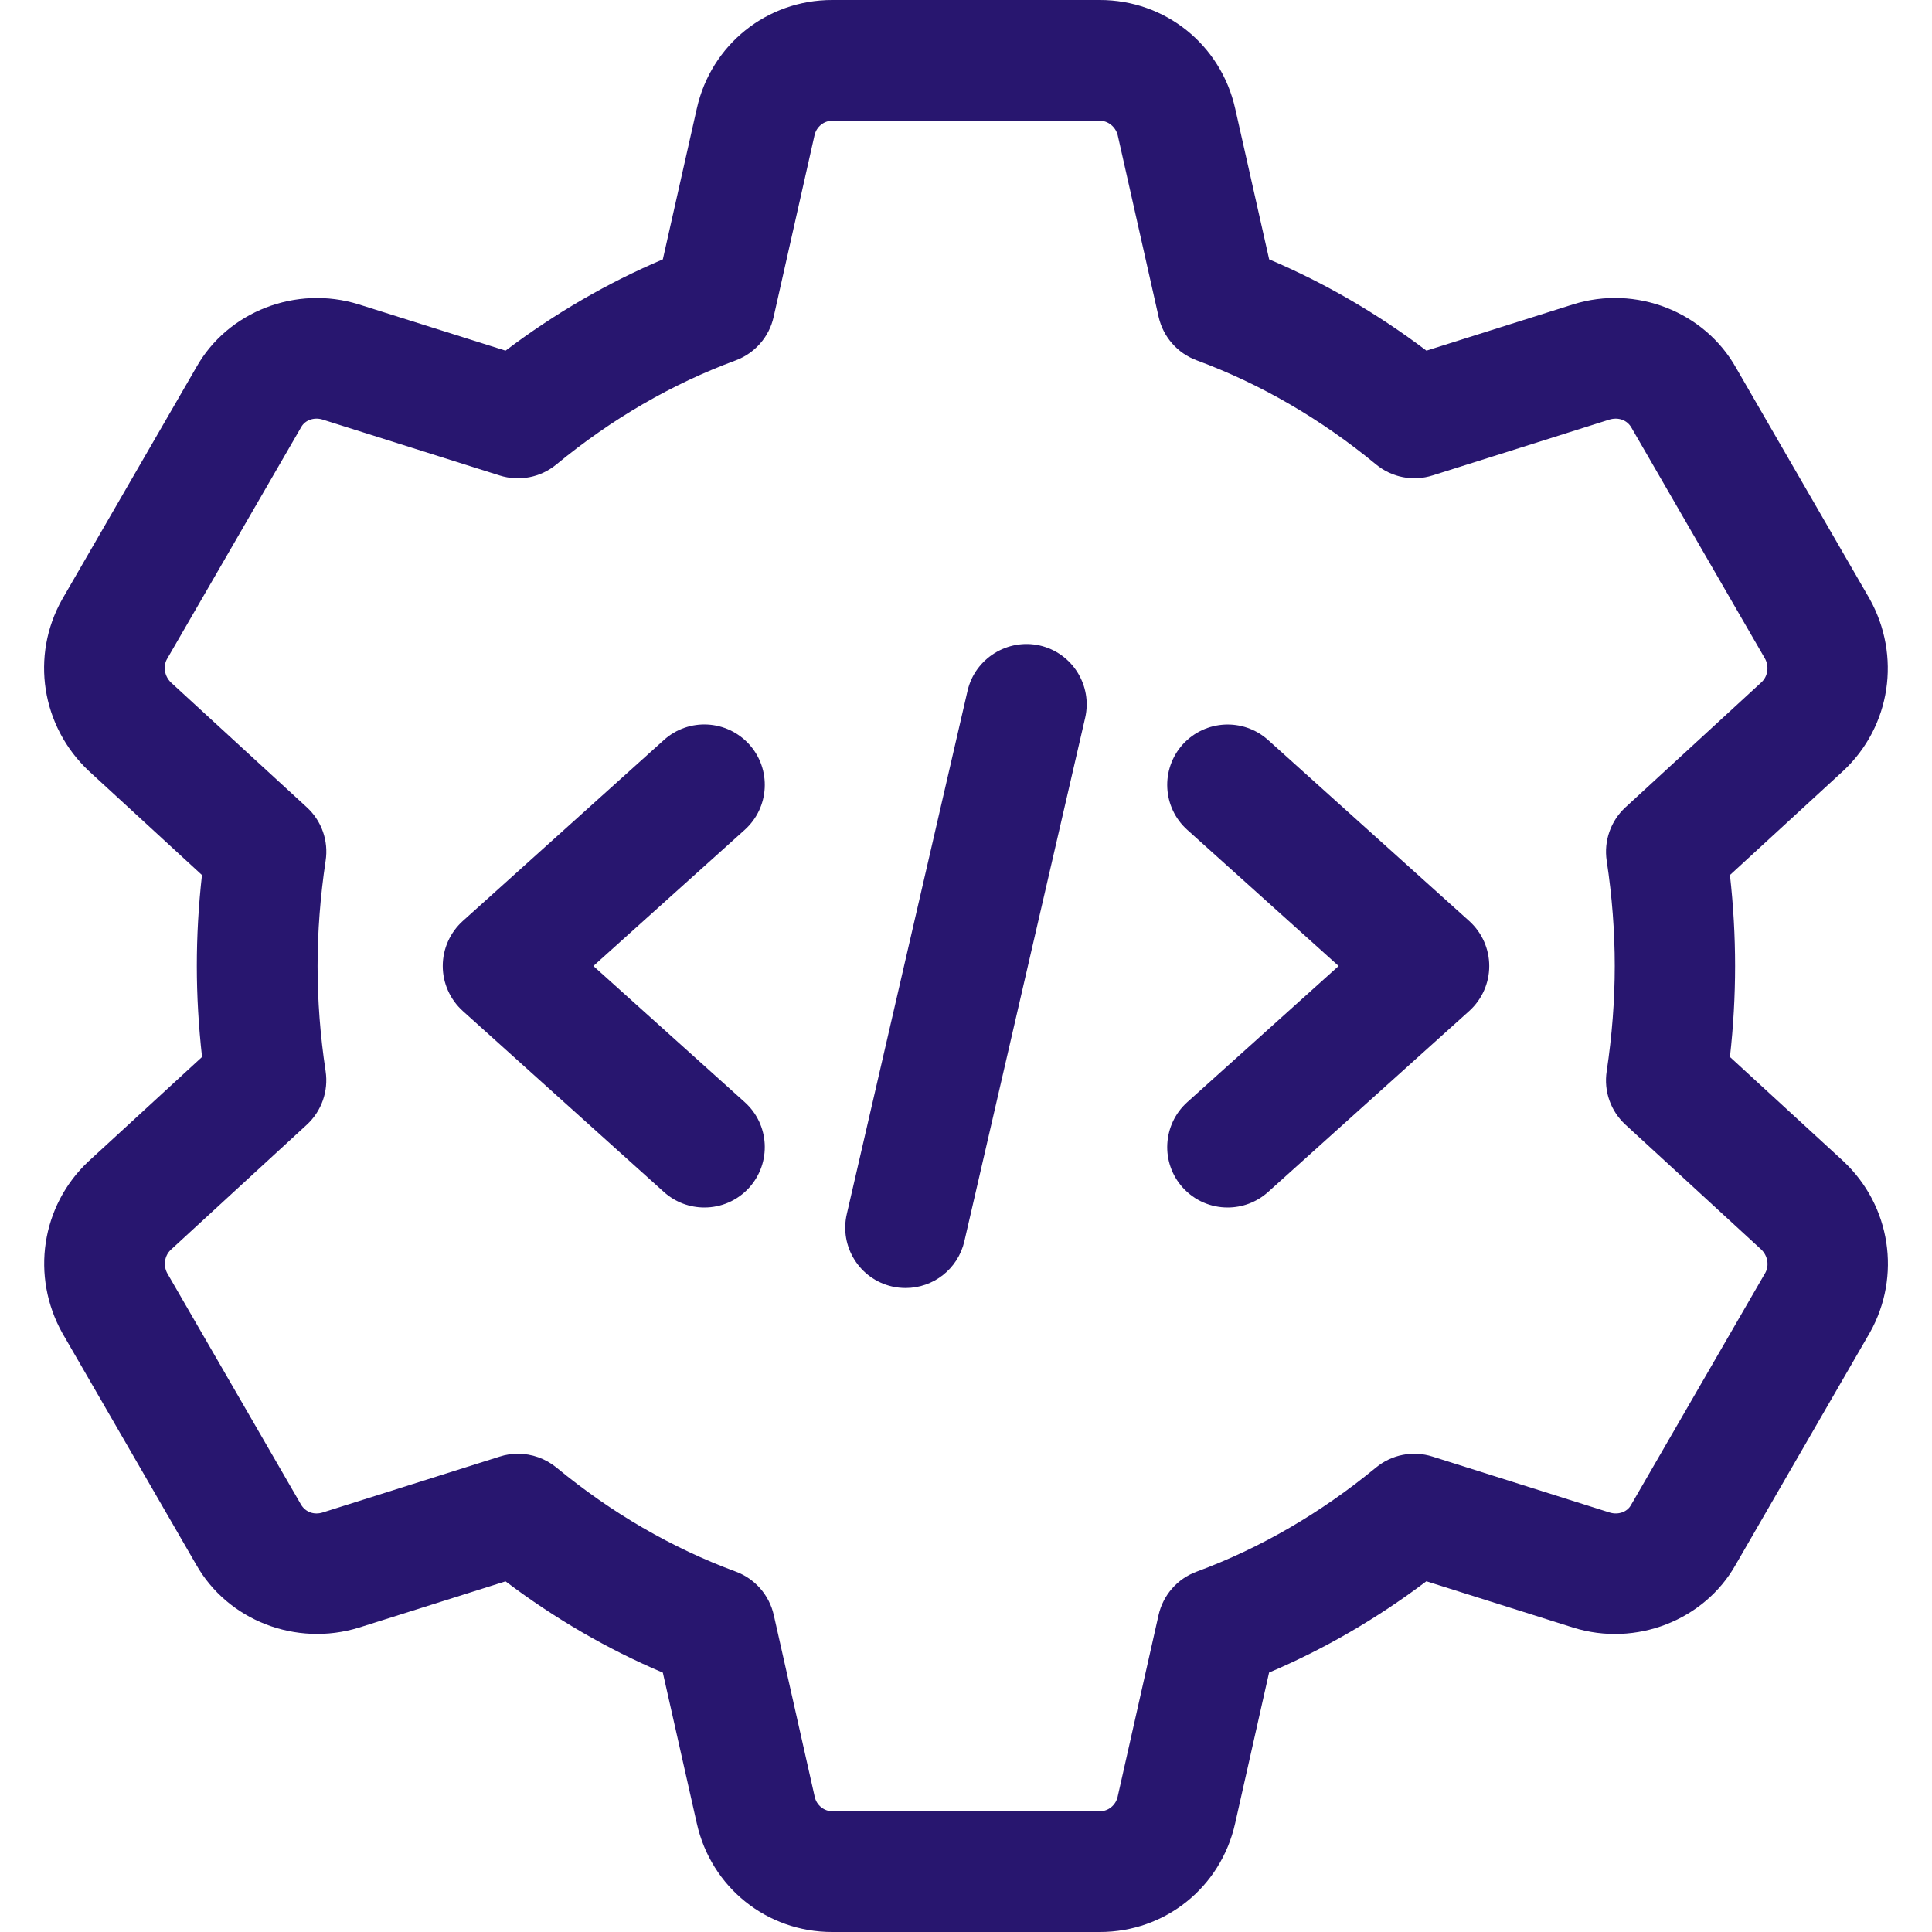 <svg width="150" height="150" viewBox="0 0 150 150" fill="none" xmlns="http://www.w3.org/2000/svg">
<g clip-path="url(#clip0)">
<path d="M85.394 150H64.606C59.531 150 55.212 146.531 54.1 141.569L51.462 129.863C47.169 128.044 43.081 125.669 39.25 122.775L27.862 126.369C22.975 127.875 17.662 125.806 15.212 121.444L4.85 103.519C2.369 99.081 3.206 93.612 6.862 90.175L15.687 82.062C15.419 79.688 15.281 77.319 15.281 75C15.281 72.681 15.412 70.312 15.681 67.938L6.9 59.862C3.206 56.388 2.362 50.925 4.819 46.544L15.244 28.512C17.669 24.2 22.975 22.113 27.85 23.631L39.25 27.225C43.081 24.331 47.175 21.956 51.462 20.137L54.1 8.425C55.212 3.469 59.531 0 64.606 0H85.394C90.469 0 94.787 3.469 95.9 8.431L98.537 20.137C102.831 21.956 106.919 24.331 110.75 27.225L122.137 23.631C127.012 22.106 132.331 24.194 134.787 28.556L145.15 46.481C147.631 50.919 146.794 56.388 143.137 59.825L134.312 67.938C134.581 70.312 134.712 72.681 134.712 75C134.712 77.319 134.581 79.688 134.312 82.062L143.1 90.138C143.112 90.15 143.125 90.162 143.137 90.175C146.794 93.612 147.637 99.075 145.181 103.456L134.756 121.487C132.325 125.8 127.019 127.887 122.15 126.369L110.744 122.769C106.912 125.662 102.819 128.038 98.531 129.856L95.894 141.569C94.787 146.531 90.469 150 85.394 150ZM40.212 112.869C41.287 112.869 42.344 113.237 43.2 113.938C47.481 117.469 52.169 120.188 57.125 122.019C58.612 122.569 59.725 123.838 60.075 125.388L63.256 139.512C63.4 140.156 63.975 140.625 64.619 140.625H85.406C86.05 140.625 86.619 140.156 86.769 139.519L89.95 125.394C90.3 123.844 91.406 122.575 92.9 122.025C97.856 120.194 102.544 117.469 106.825 113.944C108.05 112.931 109.694 112.606 111.219 113.088L124.975 117.431C125.625 117.631 126.325 117.406 126.631 116.85L137.056 98.825C137.369 98.269 137.256 97.506 136.75 97.019L126.2 87.319C125.05 86.263 124.506 84.713 124.744 83.169C125.156 80.419 125.369 77.669 125.369 75C125.369 72.331 125.162 69.588 124.744 66.831C124.512 65.287 125.056 63.737 126.2 62.681L136.775 52.956C137.25 52.506 137.375 51.737 137.025 51.119L126.662 33.2C126.325 32.606 125.65 32.375 124.962 32.575L111.225 36.913C109.7 37.394 108.056 37.069 106.831 36.056C102.55 32.525 97.862 29.806 92.906 27.975C91.419 27.425 90.306 26.156 89.956 24.606L86.775 10.481C86.606 9.844 86.037 9.375 85.394 9.375H64.606C63.962 9.375 63.394 9.844 63.244 10.481L60.062 24.613C59.719 26.163 58.606 27.425 57.119 27.981C52.162 29.812 47.475 32.531 43.194 36.062C41.969 37.075 40.325 37.394 38.8 36.919L25.044 32.575C24.394 32.375 23.694 32.606 23.387 33.156L12.962 51.175C12.644 51.737 12.769 52.506 13.281 52.994L23.825 62.681C24.975 63.737 25.519 65.287 25.281 66.831C24.869 69.581 24.656 72.331 24.656 75C24.656 77.669 24.862 80.412 25.281 83.169C25.512 84.713 24.969 86.263 23.825 87.319L13.25 97.044C12.775 97.494 12.65 98.263 13 98.881L23.362 116.8C23.706 117.4 24.387 117.644 25.062 117.425L38.8 113.088C39.262 112.938 39.737 112.869 40.212 112.869Z" fill="#28166F"/>
<path d="M70.319 100C69.963 100 69.612 99.963 69.256 99.881C66.737 99.3 65.162 96.781 65.744 94.263L75.119 53.638C75.7 51.106 78.25 49.55 80.737 50.119C83.256 50.7 84.831 53.219 84.25 55.737L74.875 96.362C74.375 98.537 72.45 100 70.319 100Z" fill="#28166F"/>
<path d="M95.312 93.75C94.031 93.75 92.756 93.231 91.825 92.2C90.094 90.275 90.25 87.313 92.175 85.575L103.931 75L92.175 64.425C90.25 62.694 90.094 59.731 91.825 57.8C93.562 55.881 96.525 55.725 98.45 57.45L114.075 71.513C115.062 72.406 115.625 73.675 115.625 75C115.625 76.325 115.062 77.594 114.075 78.488L98.45 92.55C97.55 93.356 96.431 93.75 95.312 93.75Z" fill="#28166F"/>
<path d="M54.688 93.75C53.569 93.75 52.45 93.356 51.55 92.55L35.925 78.487C34.938 77.594 34.375 76.325 34.375 75C34.375 73.675 34.938 72.406 35.925 71.513L51.55 57.45C53.475 55.719 56.431 55.875 58.175 57.8C59.906 59.725 59.75 62.688 57.825 64.425L46.069 75L57.825 85.575C59.75 87.306 59.906 90.269 58.175 92.2C57.244 93.231 55.969 93.75 54.688 93.75Z" fill="#28166F"/>
</g>
<defs>
<clipPath id="clip0">
<rect width="150" height="150" fill="white"/>
</clipPath>
</defs>
</svg>

